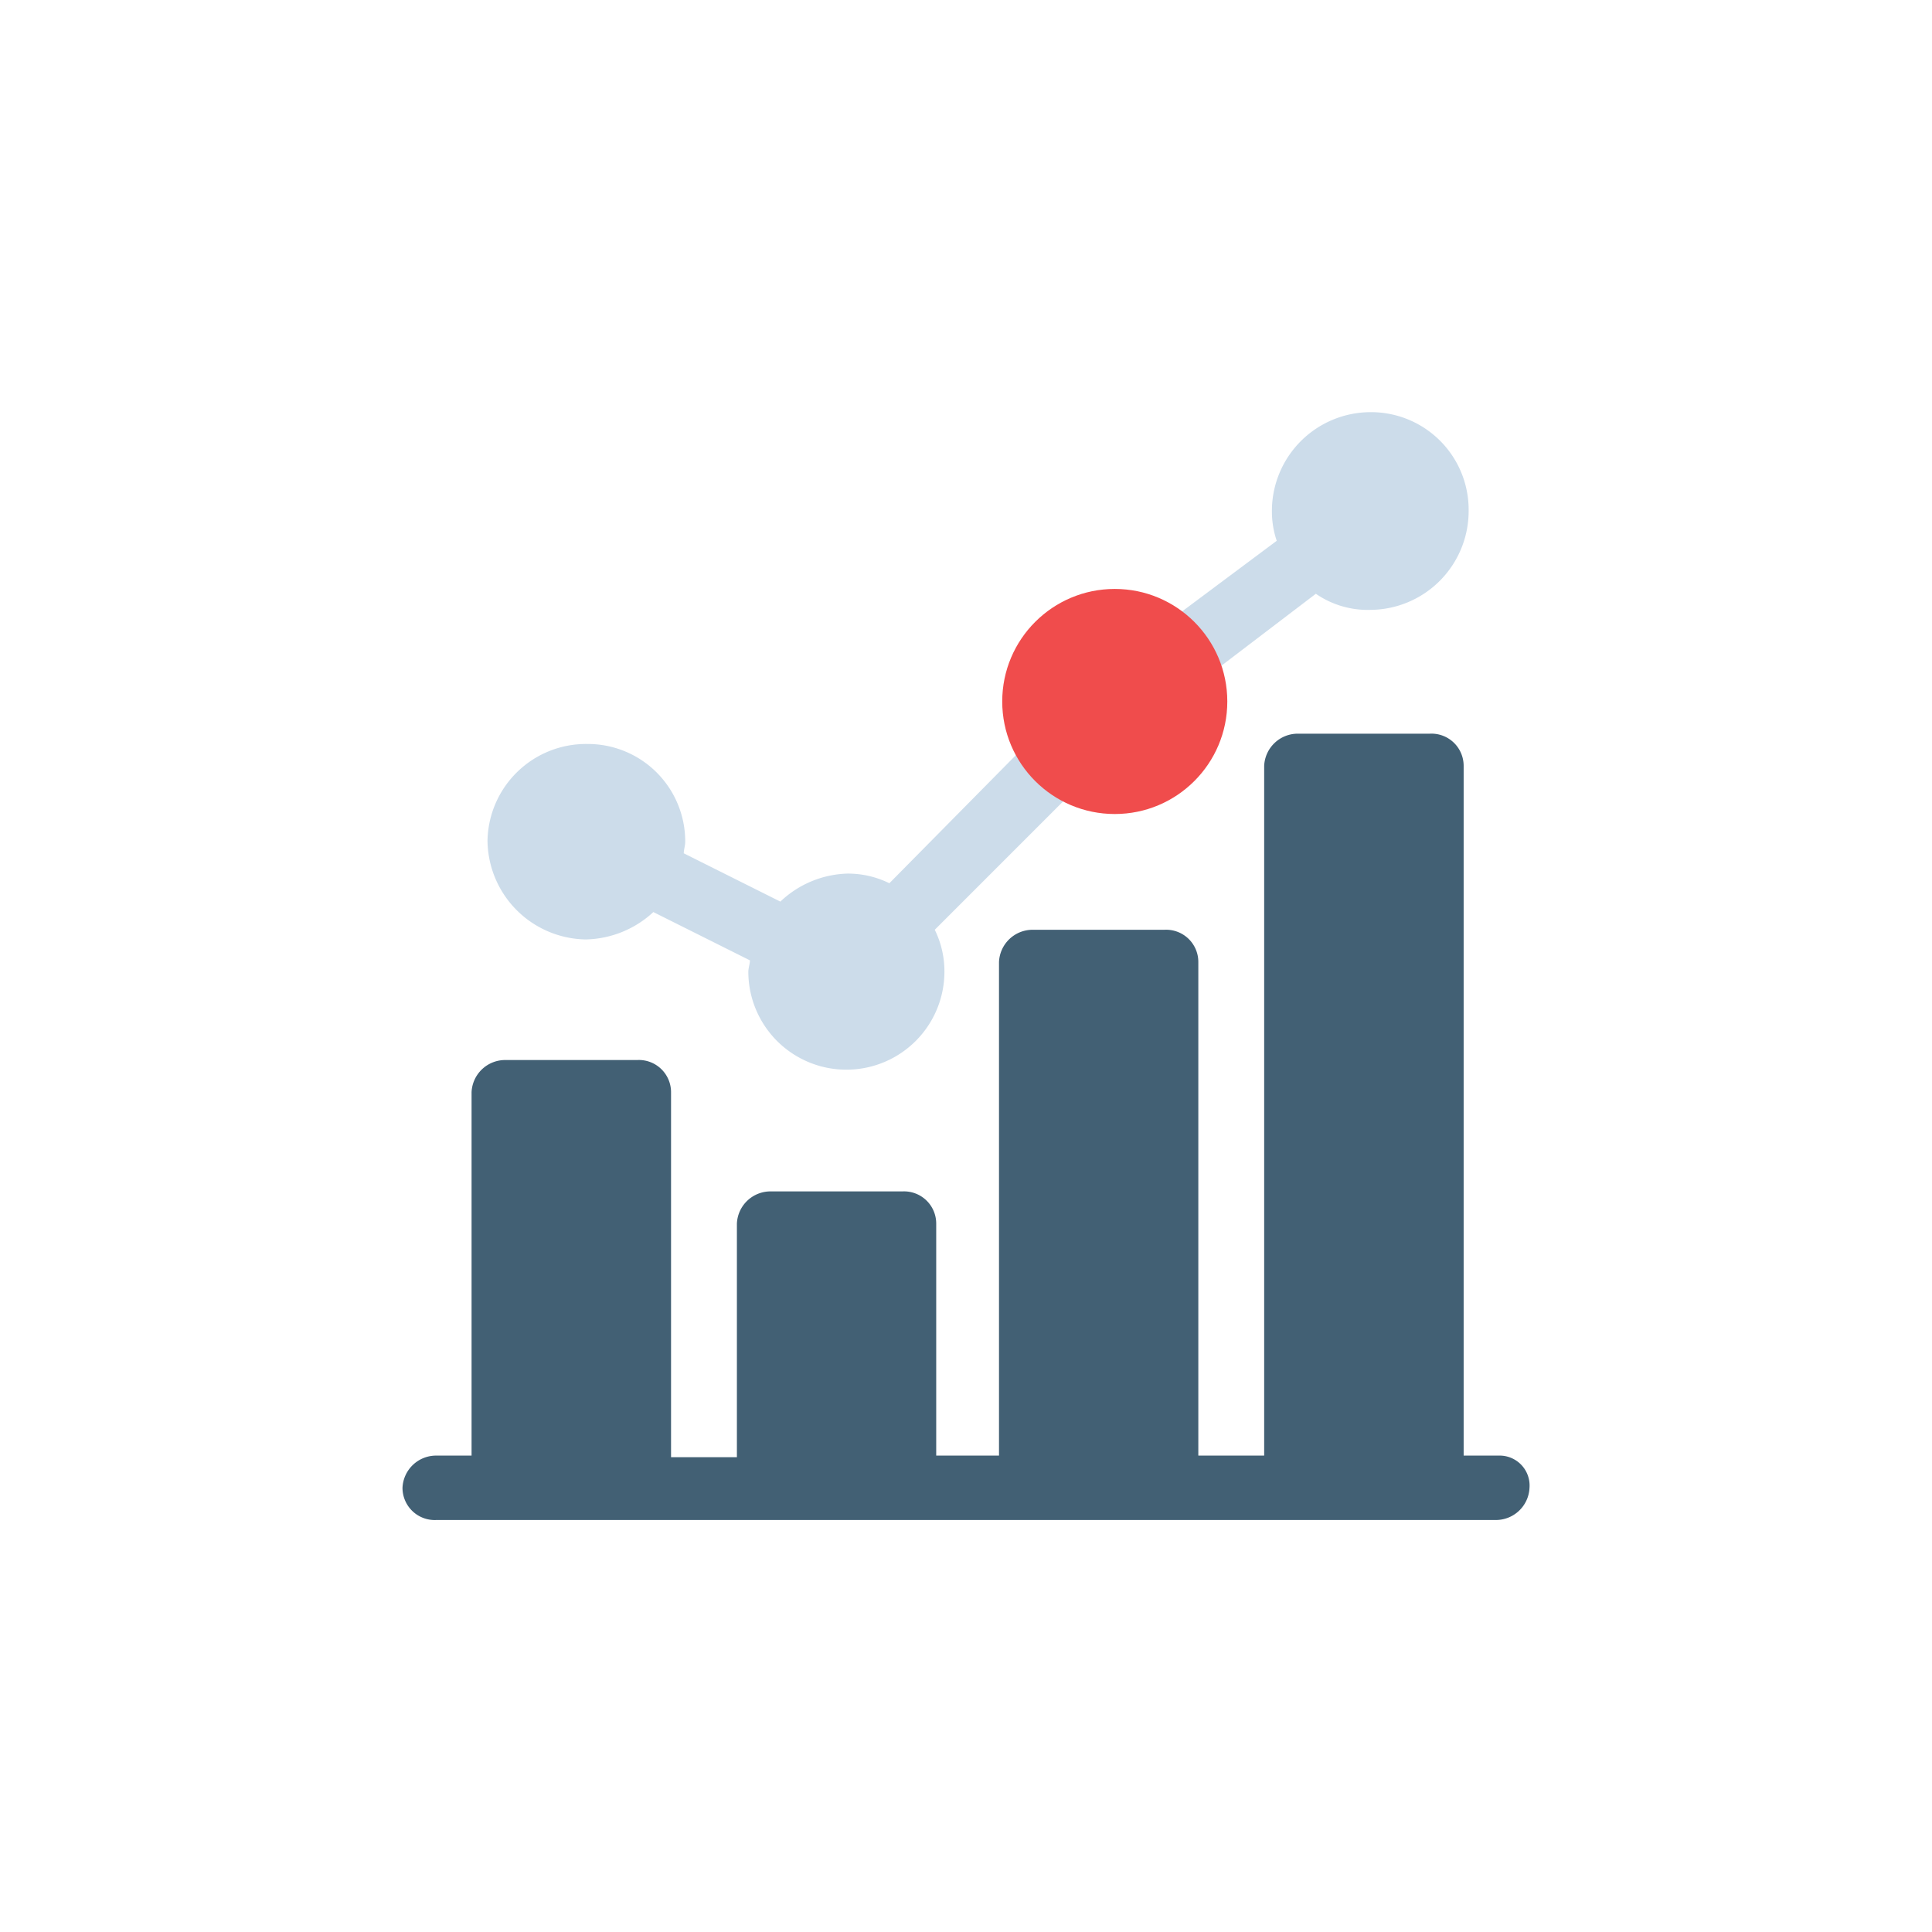 <svg id="Слой_1" data-name="Слой 1" xmlns="http://www.w3.org/2000/svg" viewBox="0 0 120 120">
  <defs>
    <style>.cls-1{fill:#fff;}.cls-2{fill:#ccdcea;}.cls-3{fill:#f04c4c;}.cls-4{fill:#426074;}</style>
  </defs>
  <title>Монтажная область 2</title>
  <g id="Отчет">
    <g id="Group-12">
      <g id="Group">
        <path id="Path" class="cls-2"
              d="M36.38,58.35a6.35,6.35,0,0,0,4.2-1.7l6,3c0,.2-.1.5-.1.7a6.09,6.09,0,1,0,12.18,0,5.83,5.83,0,0,0-.6-2.6l8.19-8.19a5.83,5.83,0,0,0,2.6.6,6.11,6.11,0,0,0,6.09-6.09,5.56,5.56,0,0,0-.3-1.79l7.09-5.4a5.67,5.67,0,0,0,3.39,1,6.14,6.14,0,0,0,6.1-6.19,6.06,6.06,0,0,0-6.1-6.09A6.14,6.14,0,0,0,79,31.79a5.66,5.66,0,0,0,.3,1.8l-7.09,5.29a5.65,5.65,0,0,0-3.39-1,6.14,6.14,0,0,0-6.09,6.19,5.83,5.83,0,0,0,.6,2.6l-8.09,8.19a5.83,5.83,0,0,0-2.6-.6A6.3,6.3,0,0,0,48.47,56l-6-3c0-.2.09-.5.09-.7a6.05,6.05,0,0,0-6.09-6.09,6.12,6.12,0,0,0-6.19,6A6.2,6.2,0,0,0,36.38,58.35Z"/>
        <circle id="Oval" class="cls-3" cx="69.24" cy="43.57" r="6.99"/>
        <path class="cls-4"
              d="M93.1,90.41H90.91V47.57a2,2,0,0,0-2.1-2H80.62a2.09,2.09,0,0,0-2.1,2V90.41H74.43V59.75a2,2,0,0,0-2.1-2H64.14a2.09,2.09,0,0,0-2.09,2V90.41h-3.9V76a2,2,0,0,0-2.09-2H47.87a2.09,2.09,0,0,0-2.1,2V90.51H41.68V67.84a2,2,0,0,0-2.1-2H31.39a2.09,2.09,0,0,0-2.1,2V90.41H27.1a2.09,2.09,0,0,0-2.1,2,2,2,0,0,0,2.1,2H92.9a2.09,2.09,0,0,0,2.1-2A1.86,1.86,0,0,0,93.1,90.41Z"/>
      </g>
    </g>
  </g>
</svg>
